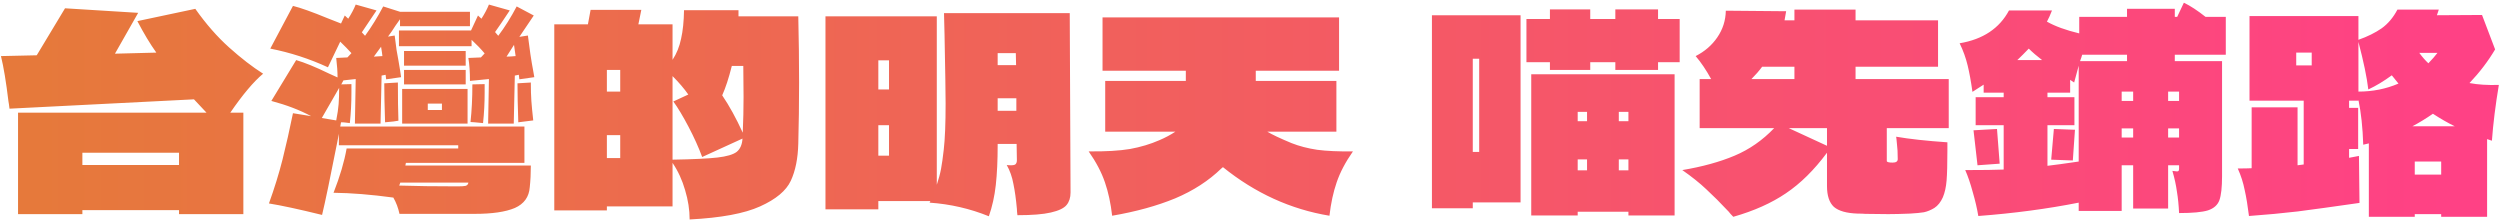 <svg width="899" height="79" viewBox="0 0 899 79" fill="none" xmlns="http://www.w3.org/2000/svg">
<path d="M94.616 26.504C91.224 29.32 87.288 33.992 82.808 40.52H87.512V77H64.376V75.56H29.624V77H6.488V40.52H74.264L69.752 35.72L3.416 39.08C3.288 37.928 3.16 37.032 3.032 36.392C2.2 29.48 1.304 24.072 0.344 20.168L13.208 19.88L23.384 2.984L49.688 4.616L41.336 19.304L56.216 18.92C53.976 15.784 51.704 12.008 49.4 7.592L70.232 3.176C74.072 8.616 78.136 13.256 82.424 17.096C86.712 20.936 90.776 24.072 94.616 26.504ZM29.624 54.92V59.336H64.376V54.92H29.624ZM145.768 59.528H190.888C190.888 62.344 190.76 64.936 190.504 67.304C190.248 70.824 188.456 73.32 185.128 74.792C181.8 76.2 177 76.904 170.728 76.904H154.312H143.656C143.208 74.792 142.472 72.84 141.448 71.048C133.448 69.96 126.28 69.384 119.944 69.32C122.248 63.432 123.816 58.12 124.648 53.384H164.776V52.232H121.864V48.104L121.288 51.08C118.728 64.072 116.904 72.808 115.816 77.288C107.496 75.24 101.128 73.864 96.712 73.16C98.696 67.656 100.328 62.376 101.608 57.32C102.888 52.2 104.136 46.664 105.352 40.712L111.88 41.768C107.848 39.592 103.08 37.768 97.576 36.296L106.504 21.608C109.576 22.504 113.48 24.104 118.216 26.408L121.384 27.848C121.384 25.864 121.224 23.528 120.904 20.84L124.936 20.648L126.376 19.112C125.224 17.832 123.88 16.456 122.344 14.984L117.928 24.2C111.272 21.128 104.36 18.888 97.192 17.48L105.352 2.12C108.168 2.824 112.296 4.296 117.736 6.536L122.632 8.456L123.976 5.576L125.224 6.728C126.376 4.936 127.272 3.24 127.912 1.64L135.4 3.752L130.12 11.624L131.272 12.872C133.64 9.608 135.816 6.088 137.8 2.312L143.848 4.232H169V9.416H143.848V6.92L142.216 9.224C141.384 10.568 140.488 11.88 139.528 13.16L141.928 12.776C142.12 14.504 142.344 16.232 142.6 17.96C142.92 19.688 143.144 20.936 143.272 21.704C143.784 24.648 144.104 26.664 144.232 27.752L138.856 28.52L138.664 26.888L137.224 27.176L136.84 44.456H127.624L127.912 28.424L123.496 28.904L122.728 30.344L126.376 30.248V33.32C126.376 37.032 126.184 40.68 125.8 44.264C125.288 44.2 124.776 44.136 124.264 44.072C123.816 44.008 123.272 43.976 122.632 43.976L122.344 45.512H188.584V58.568H145.96L145.768 59.528ZM169.384 10.952L171.88 5.576L173.128 6.728C174.28 4.936 175.176 3.24 175.816 1.64L183.304 3.752C180.936 7.336 179.176 9.928 178.024 11.528L179.176 12.872C181.544 9.736 183.752 6.216 185.8 2.312L191.944 5.576L186.76 13.256L189.832 12.776C190.408 17.576 191.048 21.832 191.752 25.544L192.136 27.752L186.76 28.52L186.568 26.888L185.128 27.176L184.744 44.456H175.528L175.816 28.424C175.176 28.488 172.904 28.712 169 29.096C169 25.832 168.808 23.08 168.424 20.84L172.936 20.648L174.28 19.208C173 17.672 171.432 16.04 169.576 14.312V16.616H143.464V10.952H169.384ZM184.84 16.136L182.152 20.36C183.048 20.36 184.136 20.296 185.416 20.168L184.84 16.136ZM134.44 20.36L137.512 20.168C137.448 19.464 137.288 18.344 137.032 16.808L134.44 20.36ZM145.288 18.344H167.464V23.624H145.288V18.344ZM167.464 30.344H145.288V25.16H167.464V30.344ZM138.472 43.976C138.28 38.28 138.184 33.608 138.184 29.96L143.08 29.672C143.08 35.432 143.144 40.008 143.272 43.4C142.44 43.592 140.84 43.784 138.472 43.976ZM190.888 29.672C190.888 32.232 190.952 34.44 191.08 36.296C191.208 38.088 191.432 40.424 191.752 43.304C188.68 43.688 186.888 43.912 186.376 43.976C186.184 38.28 186.088 33.608 186.088 29.96L190.888 29.672ZM169.192 43.88C169.64 39.784 169.864 35.272 169.864 30.344L174.28 30.248V33.32C174.28 37.032 174.088 40.68 173.704 44.264C171.144 44.008 169.64 43.88 169.192 43.88ZM115.72 42.44L120.904 43.304C121.352 41.064 121.64 39.112 121.768 37.448C121.896 35.784 121.96 33.832 121.96 31.592L115.72 42.44ZM168.136 44.456H144.616V31.976H168.136V44.456ZM158.92 37.256H153.832V39.56H158.92V37.256ZM143.944 65.672L143.56 66.728C149.384 66.92 156.392 67.016 164.584 67.016C165.992 67.016 166.952 66.952 167.464 66.824C168.04 66.632 168.36 66.248 168.424 65.672H143.944ZM287.064 5.864C287.256 13.992 287.352 21.928 287.352 29.672C287.352 37.288 287.256 44.616 287.064 51.656C286.936 56.968 286.04 61.416 284.376 65C282.712 68.584 279.032 71.656 273.336 74.216C267.704 76.776 259.256 78.344 247.992 78.92C247.992 75.464 247.448 71.944 246.36 68.36C245.336 64.776 243.832 61.512 241.848 58.568V74.216H218.232V75.656H199.32V8.744H211.416L212.376 3.56H230.616L229.56 8.744H241.848V21.512C243.32 19.272 244.344 16.744 244.92 13.928C245.56 11.112 245.912 7.688 245.976 3.656H265.56V5.864H287.064ZM263.16 23.72C262.072 28.072 260.92 31.592 259.704 34.28C262.264 38.056 264.728 42.536 267.096 47.72C267.288 43.368 267.384 39.08 267.384 34.856L267.288 23.72H263.16ZM223.032 32.936V25.16H218.232V32.936H223.032ZM241.848 57.416C249.272 57.288 254.648 57.032 257.976 56.648C261.304 56.264 263.608 55.592 264.888 54.632C266.168 53.608 266.872 52.008 267 49.832L252.504 56.456C251.224 53 249.592 49.384 247.608 45.608C245.624 41.832 243.8 38.792 242.136 36.488L247.512 33.992C246.04 31.88 244.152 29.672 241.848 27.368V57.416ZM218.232 48.584V56.84H223.032V48.584H218.232ZM384.968 69.224C384.968 71.08 384.488 72.584 383.528 73.736C382.568 74.888 380.68 75.784 377.864 76.424C375.112 77.064 371.112 77.384 365.864 77.384C365.736 76.36 365.672 75.592 365.672 75.08C365.352 71.56 364.936 68.584 364.424 66.152C363.976 63.656 363.176 61.384 362.024 59.336C362.408 59.4 362.92 59.432 363.56 59.432C364.392 59.432 364.936 59.304 365.192 59.048C365.512 58.728 365.672 58.248 365.672 57.608L365.576 51.752H358.76V52.136C358.76 57.704 358.536 62.504 358.088 66.536C357.64 70.568 356.808 74.312 355.592 77.768C348.808 75.016 341.704 73.384 334.28 72.872L334.568 72.296H315.848V75.272H296.84V5.864H336.872V66.44C337.576 64.328 338.088 62.408 338.408 60.68C338.728 58.952 339.048 56.68 339.368 53.864C339.816 50.024 340.04 44.456 340.04 37.16C340.04 33.768 339.912 25.544 339.656 12.488L339.464 4.712H384.68L384.968 69.224ZM365.384 23.432L365.288 19.112H358.76V23.432H365.384ZM319.688 32.168V21.704H315.848V32.168H319.688ZM358.76 39.848H365.48V35.336H358.76V39.848ZM315.848 45.032V55.976H319.688V45.032H315.848ZM486.52 54.44C483.832 58.28 481.88 61.992 480.664 65.576C479.448 69.096 478.584 73.096 478.072 77.576C464.12 75.272 451.352 69.448 439.768 60.104C439.64 60.168 439.448 60.328 439.192 60.584C434.648 65 429.112 68.584 422.584 71.336C416.056 74.024 408.504 76.104 399.928 77.576C399.416 73.096 398.552 69.096 397.336 65.576C396.12 61.992 394.168 58.28 391.48 54.44C397.624 54.504 402.584 54.216 406.36 53.576C410.2 52.872 413.72 51.816 416.92 50.408C419.032 49.512 420.952 48.488 422.68 47.336H397.432V29.096H426.424V25.448H396.472V6.248H481.528V25.448H451.576V29.096H480.568V47.336H455.704C457.368 48.36 460.28 49.736 464.44 51.464C467.192 52.552 470.264 53.352 473.656 53.864C477.048 54.312 481.336 54.504 486.52 54.44ZM548.907 6.824H557.355V3.368H571.851V6.824H580.875V3.368H596.235V6.824H604.011V22.376H596.235V25.16H580.875V22.376H571.851V25.16H557.355V22.376H548.907V6.824ZM550.635 26.696H602.187V77.48H585.579V76.136H567.339V77.48H550.635V26.696ZM570.699 43.592V40.232H567.339V43.592H570.699ZM582.123 43.592H585.579V40.232H582.123V43.592ZM570.699 57.32H567.339V61.256H570.699V57.32ZM582.123 61.256H585.579V57.32H582.123V61.256ZM529.611 74.888H514.923V5.48H546.795V72.776H529.611V74.888ZM531.915 54.632V21.128H529.611V54.632H531.915ZM700.763 46.088H678.491V57.896C678.491 58.28 679.195 58.472 680.603 58.472C681.819 58.472 682.427 58.056 682.427 57.224C682.427 54.984 682.331 53.16 682.139 51.752C682.011 50.28 681.915 49.416 681.851 49.16C686.651 49.992 692.795 50.664 700.283 51.176V54.056C700.283 58.92 700.187 62.536 699.995 64.904C699.803 67.272 699.355 69.288 698.651 70.952C697.883 72.68 696.859 73.96 695.579 74.792C694.299 75.56 693.051 76.072 691.835 76.328C690.683 76.52 689.019 76.68 686.843 76.808C683.771 76.936 681.179 77 679.067 77L670.715 76.904C670.139 76.84 669.243 76.808 668.027 76.808C664.059 76.68 661.211 75.88 659.483 74.408C657.819 72.872 656.987 70.376 656.987 66.92V54.92C652.379 61.128 647.451 65.992 642.203 69.512C637.019 73.032 630.715 75.848 623.291 77.96C622.523 77.192 621.979 76.584 621.659 76.136C618.715 73 616.027 70.312 613.595 68.072C611.227 65.832 608.347 63.528 604.955 61.16C612.187 59.944 618.459 58.216 623.771 55.976C629.083 53.736 633.819 50.44 637.979 46.088H611.195V28.424H615.323C613.531 25.16 611.675 22.408 609.755 20.168C613.019 18.504 615.611 16.264 617.531 13.448C619.515 10.568 620.539 7.368 620.603 3.848L642.299 4.04L641.723 7.304H645.275V3.464H667.259V7.304H696.923V24.008H667.259V28.424H700.763V46.088ZM633.659 24.008C632.571 25.48 631.291 26.952 629.819 28.424H645.275V24.008H633.659ZM643.259 46.088L656.987 52.424V46.088H643.259ZM800.395 19.688H782.059V21.992H799.051V63.368C799.051 67.336 798.731 70.216 798.091 72.008C797.451 73.736 796.075 74.952 793.963 75.656C791.851 76.296 788.395 76.616 783.595 76.616C783.467 73.8 783.211 71.24 782.827 68.936C782.507 66.568 781.963 64.072 781.195 61.448L782.827 61.64C783.147 61.64 783.339 61.576 783.403 61.448C783.531 61.32 783.595 61.064 783.595 60.68V59.432H779.659V74.984H767.083V59.432H762.955V75.848H747.499V72.872C736.171 75.112 724.139 76.712 711.403 77.672C710.955 74.984 710.283 72.104 709.387 69.032C708.555 65.96 707.659 63.336 706.699 61.16C712.971 61.16 717.579 61.096 720.523 60.968V45.032H710.443V34.952H720.523V33.32H713.323V30.44L709.291 33.032C708.779 29.32 708.203 26.152 707.563 23.528C706.923 20.84 705.963 18.184 704.683 15.56C713.067 14.152 718.987 10.216 722.443 3.752H737.899C737.259 5.416 736.651 6.76 736.075 7.784C739.019 9.448 742.891 10.856 747.691 12.008V6.056H764.875V3.176H782.059V6.056H782.923L785.323 0.968C787.691 2.12 790.283 3.816 793.099 6.056H800.395V19.688ZM729.547 17.48C728.203 18.888 726.827 20.264 725.419 21.608H734.347C732.427 20.136 730.827 18.76 729.547 17.48ZM764.875 19.688H748.747C748.619 20.2 748.363 20.968 747.979 21.992H764.875V19.688ZM736.267 59.624C738.507 59.368 742.251 58.856 747.499 58.088V23.624C747.307 24.264 746.763 26.28 745.867 29.672L744.427 28.712V33.32H736.267V34.952H745.963V45.032H736.267V59.624ZM767.083 32.936H762.955V36.296H767.083V32.936ZM779.659 36.296H783.595V32.936H779.659V36.296ZM762.955 46.184V49.448H767.083V46.184H762.955ZM779.659 46.184V49.448H783.595V46.184H779.659ZM709.675 46.856L718.123 46.376L719.083 58.856L711.115 59.432L709.675 46.856ZM737.611 57.416L738.571 46.376L746.155 46.664L745.387 57.704L737.611 57.416ZM898.587 30.536C897.371 37.768 896.539 44.456 896.091 50.6L894.363 50.024V77.96H877.851V77H868.347V77.96H851.835V51.56L849.819 52.04C849.627 45.896 849.051 40.52 848.091 35.912V36.2H844.731V38.792H847.995V53.576H844.731V56.744L848.283 56.072L848.475 72.968C839.131 74.312 831.707 75.336 826.203 76.04C820.763 76.68 814.939 77.224 808.731 77.672C808.283 74.024 807.771 70.92 807.195 68.36C806.683 65.736 805.851 63.144 804.699 60.584C806.939 60.584 808.603 60.552 809.691 60.488V38.6H826.203V59.432L828.411 59.144V36.2H808.923V5.768H848.091V14.312C851.355 13.16 854.139 11.784 856.443 10.184C858.747 8.52 860.635 6.28 862.107 3.464H876.987L876.315 5.48L892.539 5.384L897.243 17.768C894.747 21.992 891.675 26.024 888.027 29.864C891.035 30.44 894.555 30.664 898.587 30.536ZM848.091 32.936C853.211 32.936 858.011 31.976 862.491 30.056L860.091 27.08C857.211 29.192 854.395 30.888 851.643 32.168C851.131 27.816 849.947 22.12 848.091 15.08V32.936ZM831.291 18.92H825.723V23.528H831.291V18.92ZM873.243 22.76C874.715 21.224 875.803 19.976 876.507 19.016H869.979C871.003 20.424 872.091 21.672 873.243 22.76ZM882.747 45.416C880.251 44.2 877.627 42.696 874.875 40.904C872.379 42.632 869.915 44.136 867.483 45.416H882.747ZM868.347 58.088V62.792H877.851V58.088H868.347Z" fill="url(#paint0_linear_4732_1972)"/>
<defs>
<linearGradient id="paint0_linear_4732_1972" x1="12.916" y1="46.726" x2="881.728" y2="46.726" gradientUnits="userSpaceOnUse">
<stop stop-color="#E6793B"/>
<stop offset="1" stop-color="#FF4185"/>
</linearGradient>
</defs>
</svg>
